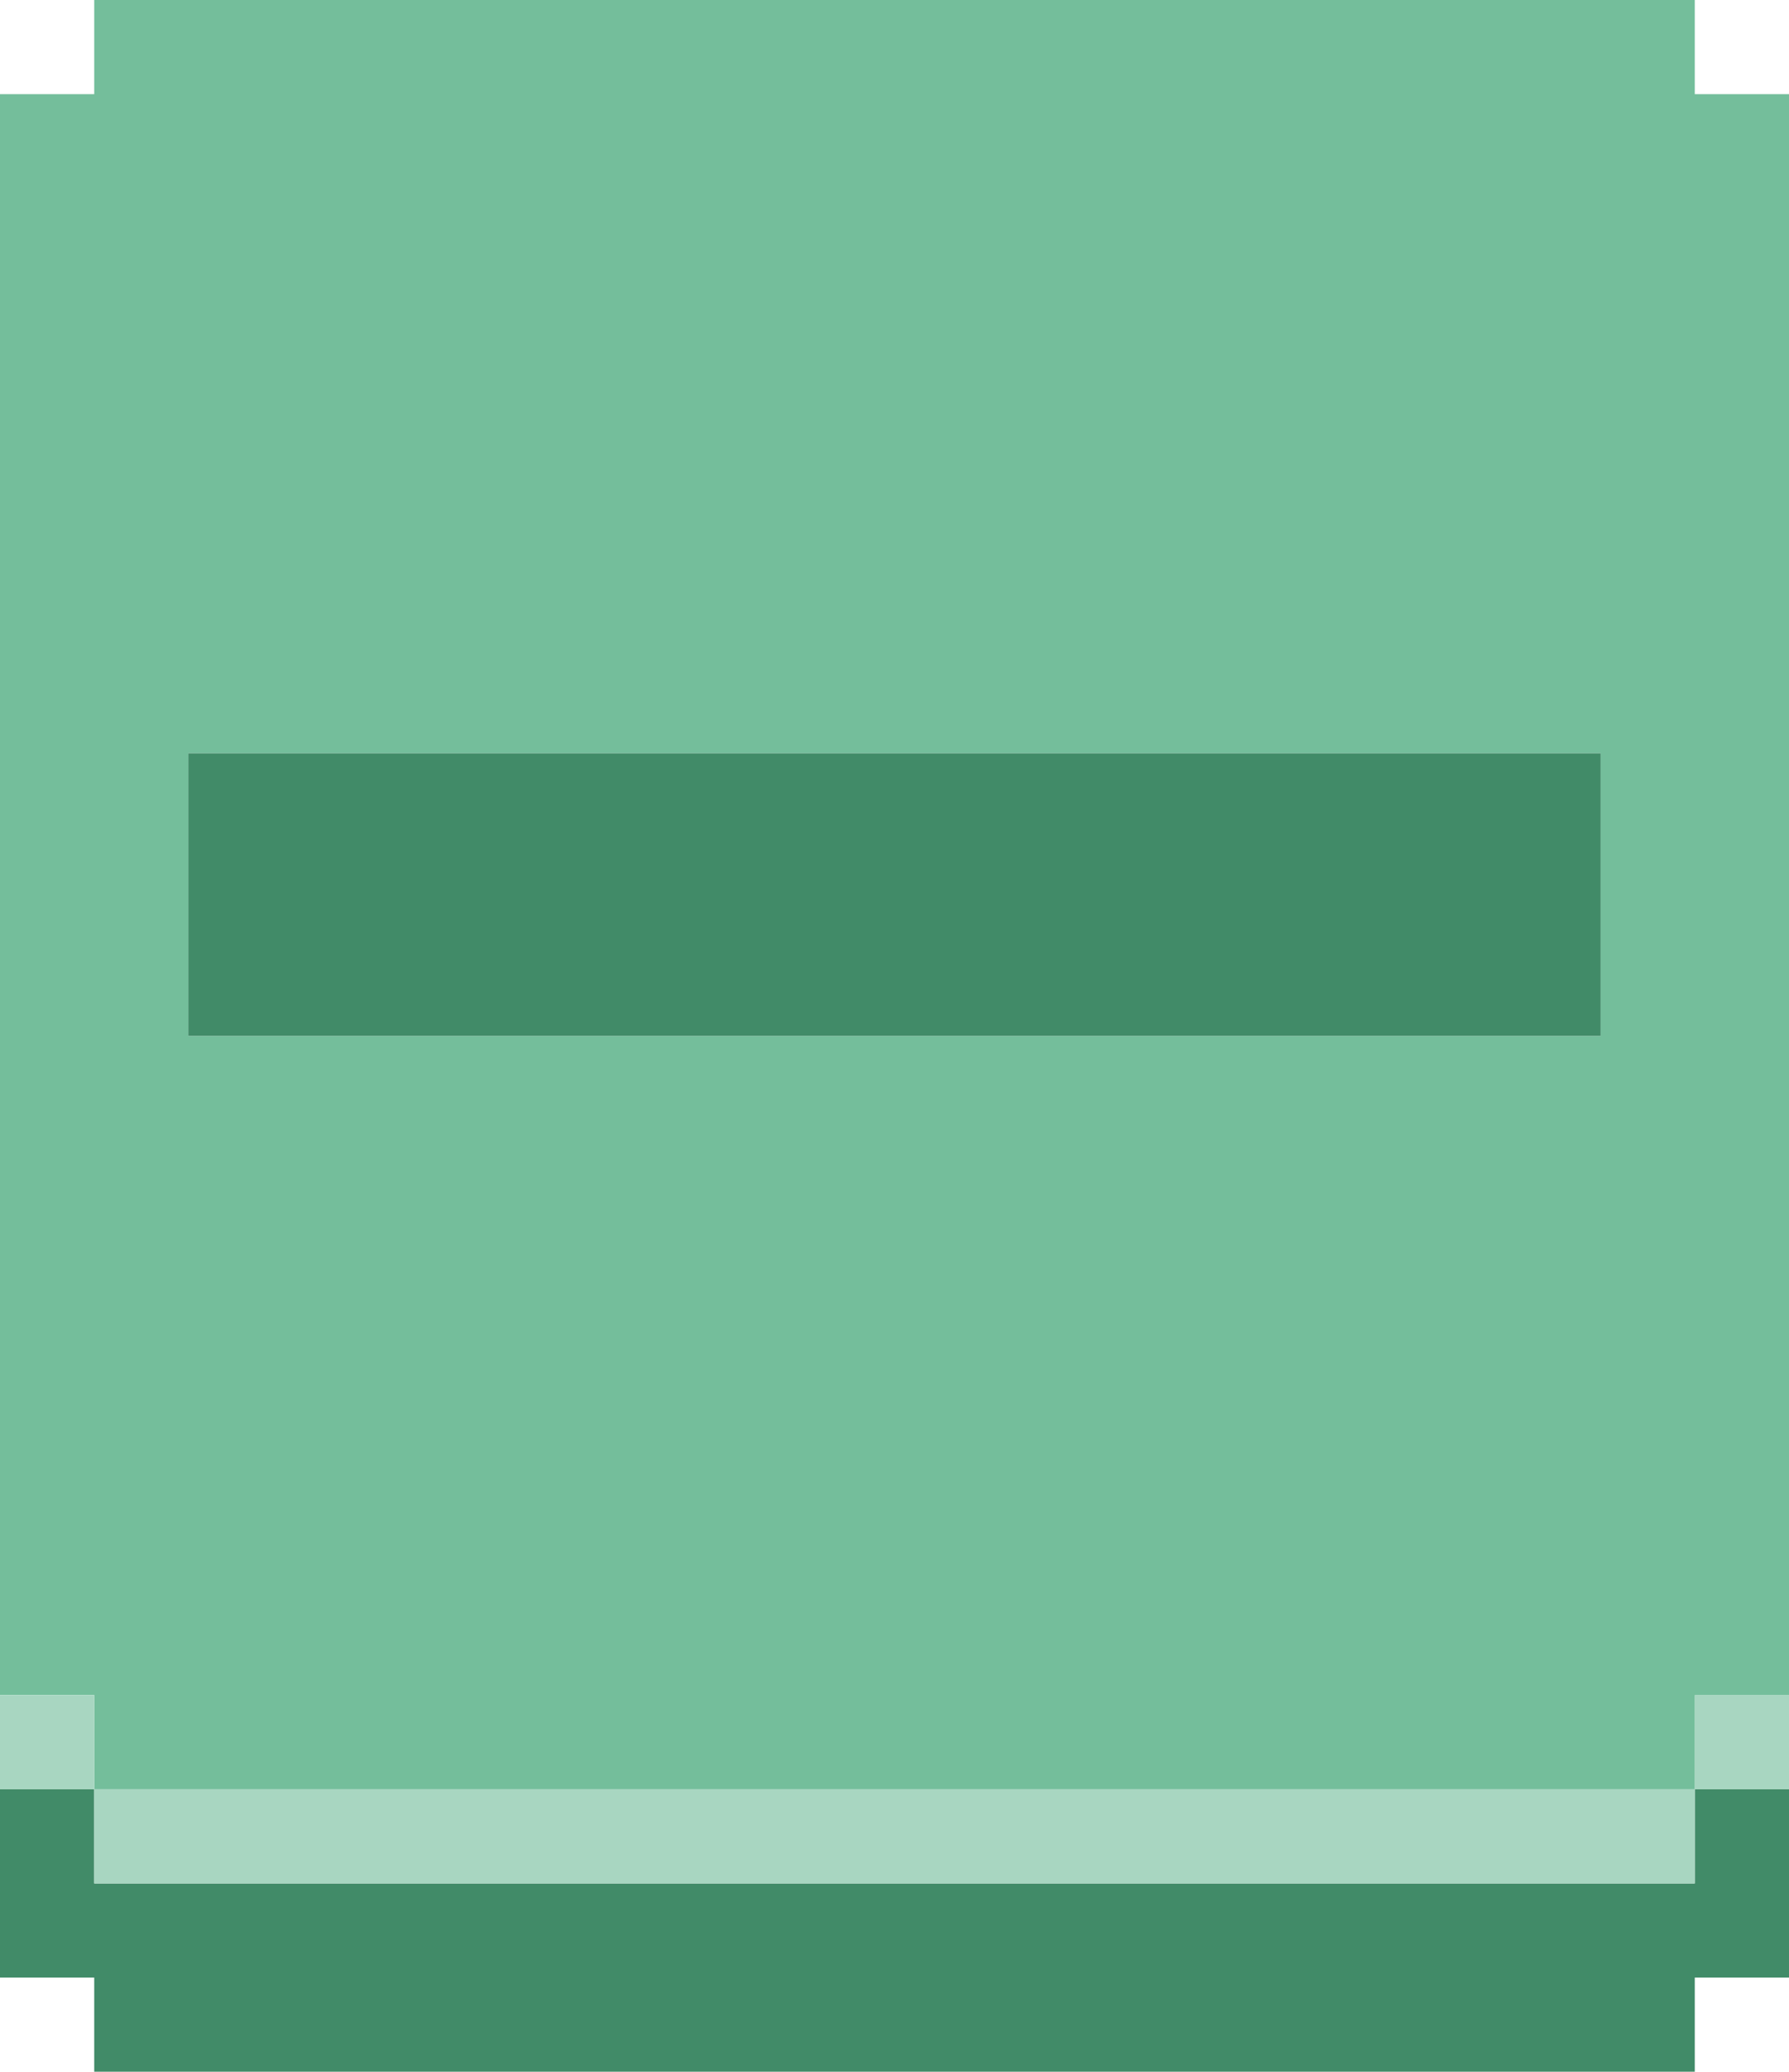 <svg id="Capa_1" data-name="Capa 1" xmlns="http://www.w3.org/2000/svg" viewBox="0 0 259.42 300.37"><defs><style>.cls-1{fill:#418b68;}.cls-2{fill:#a8d6c1;}.cls-3{fill:#74be9b;}</style></defs><title>greenbrakenotpressed</title><polygon class="cls-1" points="245.76 273.07 232.11 273.07 218.46 273.07 204.8 273.07 191.15 273.07 177.5 273.07 163.84 273.07 150.19 273.07 136.54 273.07 122.88 273.07 109.23 273.07 95.58 273.07 81.92 273.07 68.27 273.07 54.62 273.07 40.96 273.07 27.31 273.07 13.66 273.07 13.66 259.41 0 259.41 0 273.07 0 286.72 13.66 286.72 13.66 300.37 27.31 300.37 40.96 300.37 54.62 300.37 68.27 300.37 81.92 300.37 95.58 300.37 109.23 300.37 122.88 300.37 136.54 300.37 150.19 300.37 163.84 300.37 177.5 300.37 191.15 300.37 204.8 300.37 218.46 300.37 232.11 300.37 245.76 300.37 245.76 286.72 259.42 286.72 259.42 273.07 259.42 259.41 245.76 259.41 245.76 273.07"/><rect class="cls-2" x="245.76" y="245.76" width="13.66" height="13.65"/><path class="cls-3" d="M1119.58,750.94V737.29H887.48v13.65H873.82V983.05h13.66V996.7h232.1V983.05h13.66V750.94h-13.66Zm-13.65,109.23v27.31H901.13V846.51h204.8v13.66Z" transform="translate(-873.82 -737.29)"/><polygon class="cls-1" points="204.8 109.22 191.15 109.22 177.5 109.22 163.84 109.22 150.19 109.22 136.54 109.22 122.88 109.22 109.23 109.22 95.58 109.22 81.92 109.22 68.27 109.22 54.62 109.22 40.96 109.22 27.31 109.22 27.31 122.88 27.31 136.53 27.31 150.19 40.96 150.19 54.62 150.19 68.27 150.19 81.92 150.19 95.58 150.19 109.23 150.19 122.88 150.19 136.54 150.19 150.19 150.19 163.84 150.19 177.5 150.19 191.15 150.19 204.8 150.19 218.46 150.19 232.11 150.19 232.11 136.53 232.11 122.88 232.11 109.22 218.46 109.22 204.8 109.22"/><polygon class="cls-2" points="27.31 273.07 40.96 273.07 54.62 273.07 68.27 273.07 81.92 273.07 95.58 273.07 109.23 273.07 122.88 273.07 136.54 273.07 150.19 273.07 163.84 273.07 177.5 273.07 191.15 273.07 204.8 273.07 218.46 273.07 232.11 273.07 245.76 273.07 245.76 259.41 232.11 259.41 218.46 259.41 204.8 259.41 191.15 259.41 177.5 259.41 163.84 259.41 150.19 259.41 136.54 259.41 122.88 259.41 109.23 259.41 95.58 259.41 81.92 259.41 68.27 259.41 54.62 259.41 40.96 259.41 27.31 259.41 13.66 259.41 13.66 273.07 27.31 273.07"/><rect class="cls-2" y="245.76" width="13.66" height="13.65"/></svg>